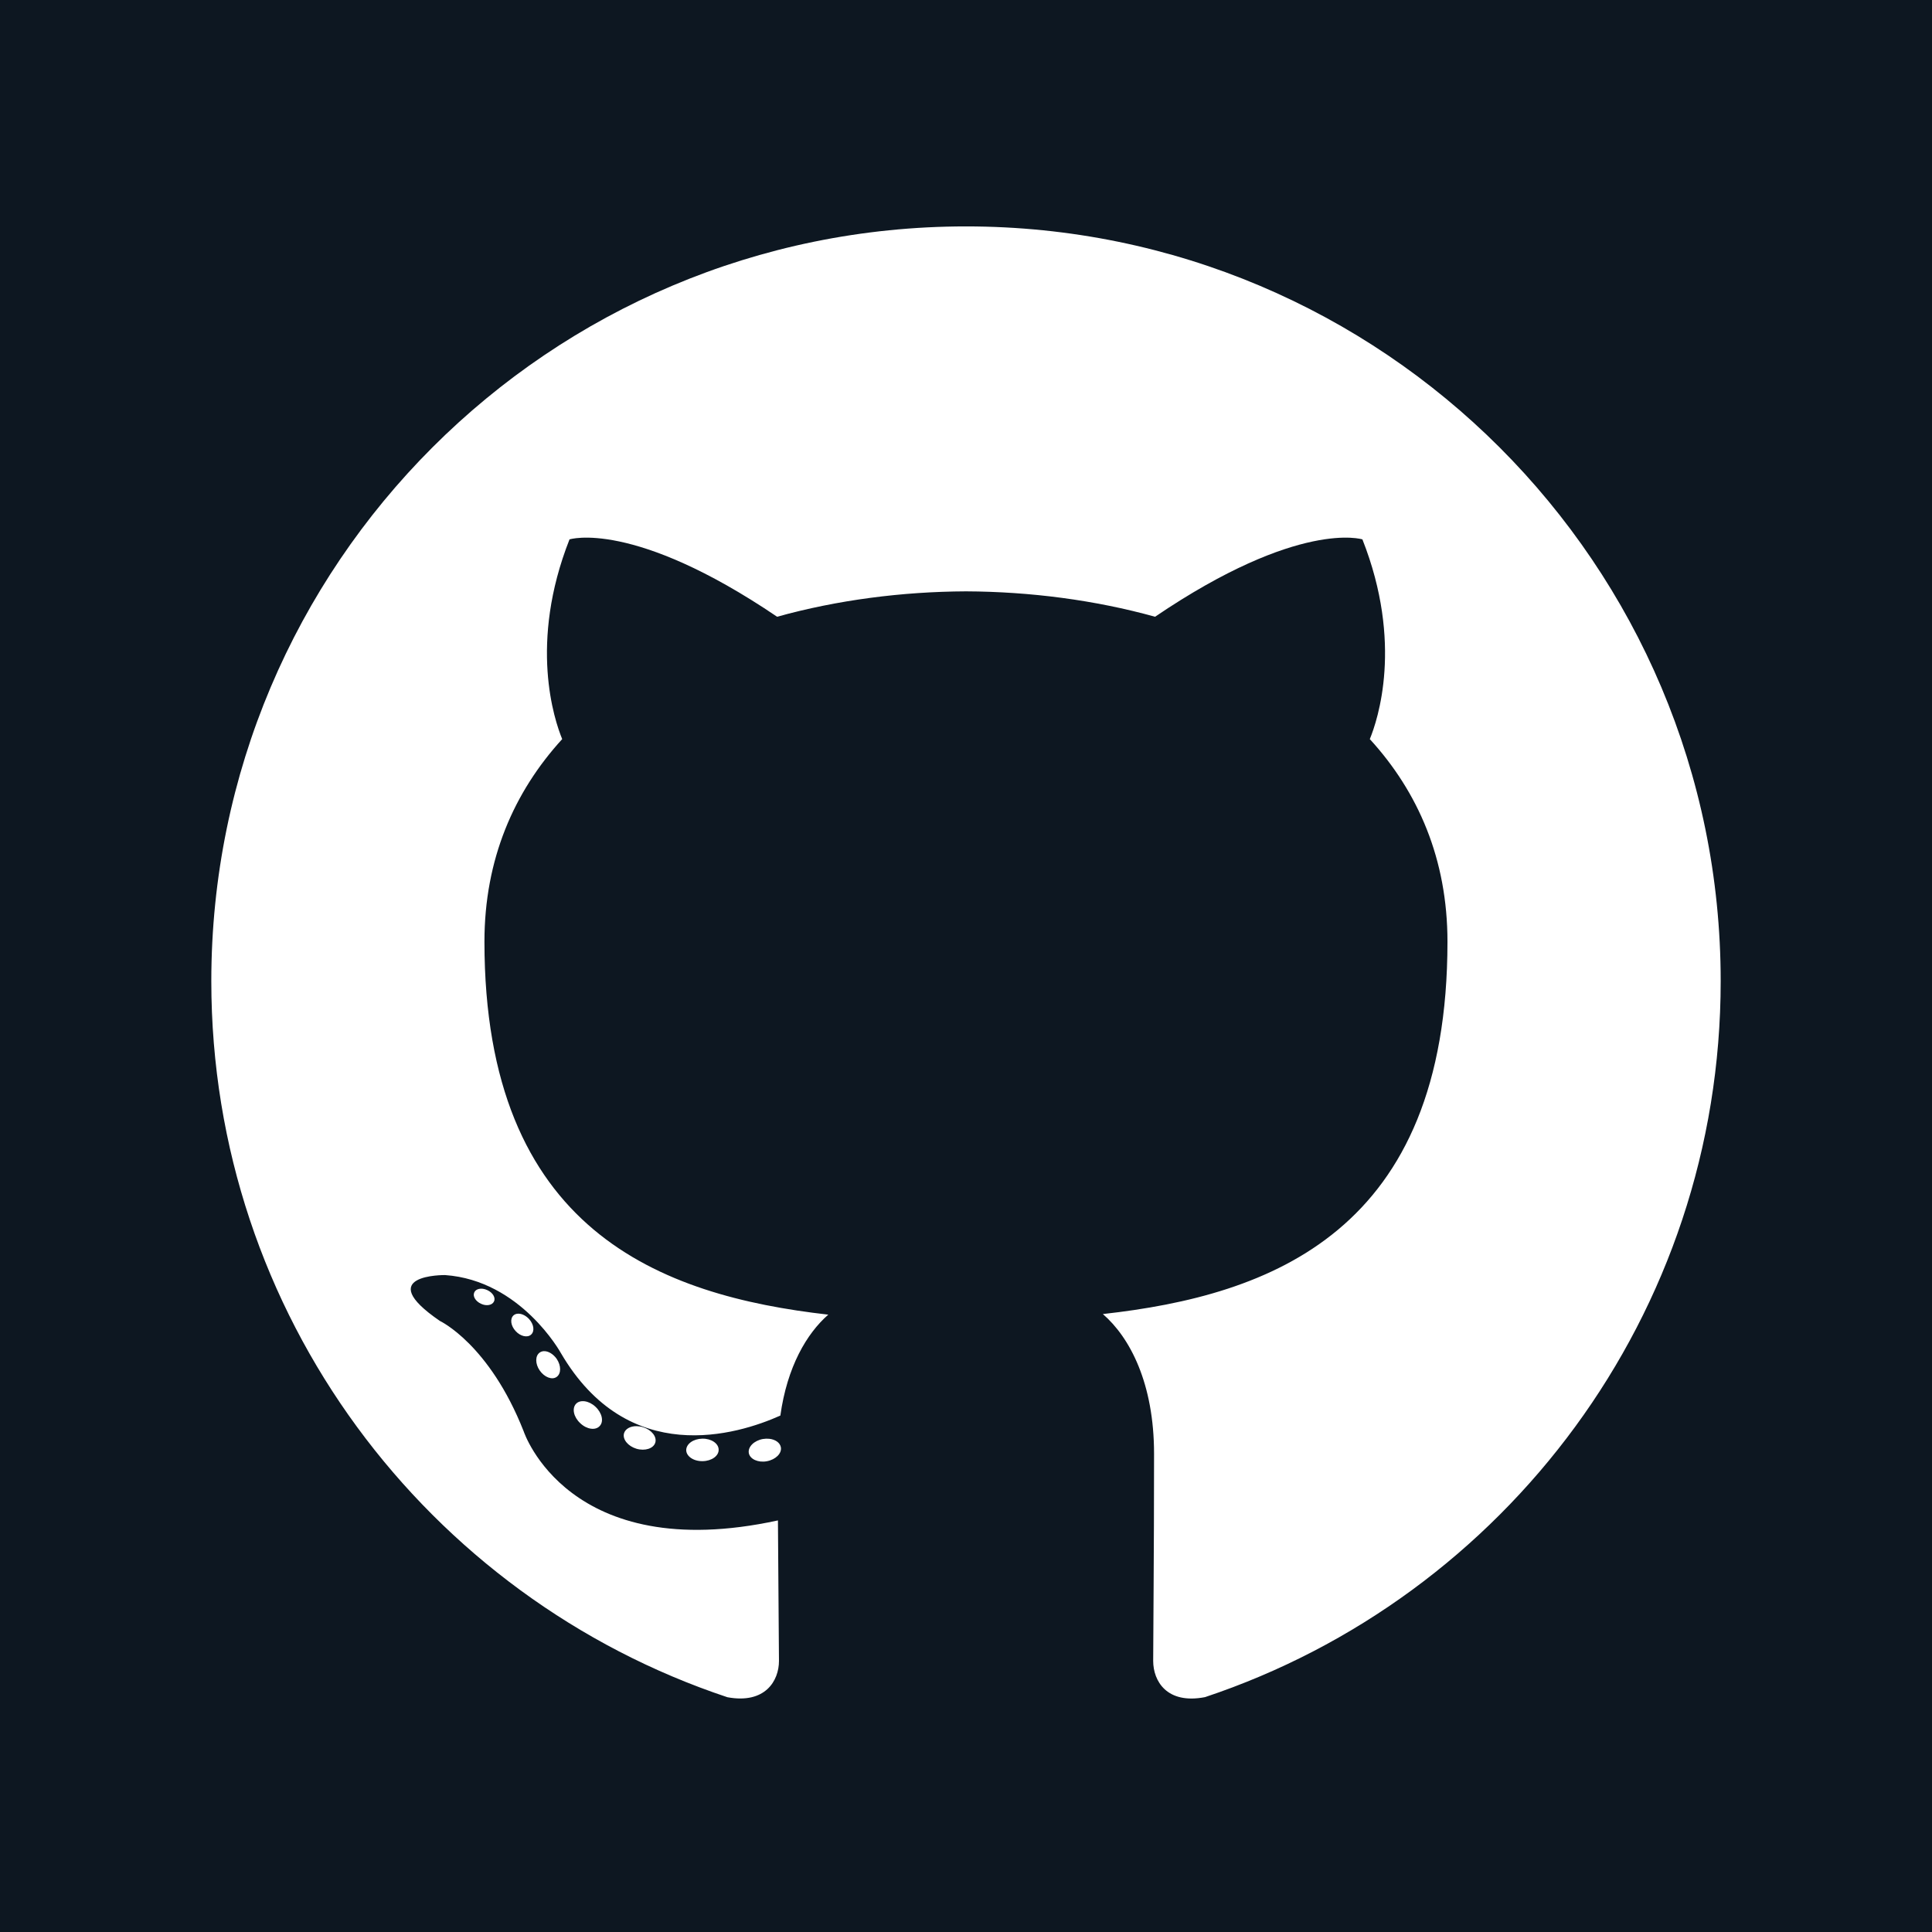 <?xml version="1.0" encoding="UTF-8"?>
<svg width="256" height="256" viewBox="0 0 256 256" xmlns="http://www.w3.org/2000/svg">
  <title>GitHub</title>
  <path
    fill="#0d1721"
    d="M 0,0 V 256 H 256 V 0 Z M 128.002,30 C 183.228,30 228,74.772 228,130.002 c 0,44.168 -28.616,81.639 -68.328,94.877 -5.069,0.982 -6.869,-2.138 -6.869,-4.799 0,-3.294 0.115,-14.061 0.115,-27.441 0,-9.33 -3.196,-15.416 -6.783,-18.52 22.268,-2.475 45.662,-10.933 45.662,-49.342 0,-10.918 -3.879,-19.839 -10.291,-26.842 1.039,-2.519 4.463,-12.689 -0.98,-26.463 0,0 -8.386,-2.688 -27.473,10.25 -7.991,-2.216 -16.553,-3.327 -25.051,-3.365 -8.499,0.038 -17.054,1.15 -25.031,3.365 -19.11,-12.938 -27.508,-10.25 -27.508,-10.25 -5.43,13.774 -2.007,23.944 -0.969,26.463 -6.397,7.003 -10.303,15.924 -10.303,26.842 0,38.317 23.349,46.893 45.561,49.422 -2.86,2.497 -5.452,6.907 -6.35,13.371 -5.706,2.555 -20.181,6.975 -29.1,-8.312 0,0 -5.288,-9.6 -15.33,-10.305 0,0 -9.757,-0.129 -0.684,6.078 10e-7,0 6.555,3.074 11.104,14.633 0,0 5.87,17.848 33.689,11.799 0.043,8.356 0.137,16.232 0.137,18.617 0,2.641 -1.835,5.737 -6.832,4.811 C 56.653,211.668 28,174.185 28,130.002 28,74.772 72.78,30 128.002,30 Z M 64.02,170.777 c 0.179,0.027 0.364,0.082 0.545,0.168 0.727,0.326 1.14,1.01 0.889,1.508 -0.22,0.497 -1.001,0.646 -1.713,0.305 -0.725,-0.326 -1.134,-1.004 -0.898,-1.502 0.161,-0.384 0.642,-0.559 1.178,-0.479 z m 4.453,3.312 c 0.493,-0.096 1.125,0.151 1.617,0.674 0.654,0.706 0.782,1.631 0.283,2.078 -0.477,0.443 -1.41,0.238 -2.043,-0.461 -0.654,-0.697 -0.777,-1.629 -0.293,-2.078 0.123,-0.111 0.271,-0.181 0.436,-0.213 z m 3.576,4.949 c 0.569,-0.031 1.242,0.351 1.713,1.014 0.611,0.904 0.612,1.969 -0.014,2.404 -0.613,0.426 -1.615,0.029 -2.234,-0.861 -0.613,-0.889 -0.612,-1.955 0.014,-2.383 0.155,-0.107 0.332,-0.164 0.521,-0.174 z m 5.447,6.643 c 0.471,0.069 0.98,0.316 1.41,0.725 0.868,0.804 1.133,1.959 0.549,2.557 -0.548,0.604 -1.716,0.44 -2.57,-0.385 -0.874,-0.806 -1.118,-1.95 -0.568,-2.555 0.277,-0.303 0.709,-0.411 1.18,-0.342 z m 6.857,3.291 c 0.27,0.003 0.555,0.048 0.84,0.137 1.129,0.341 1.872,1.251 1.637,2.047 -0.242,0.784 -1.365,1.142 -2.498,0.809 -1.131,-0.343 -1.871,-1.261 -1.643,-2.053 0.176,-0.591 0.854,-0.948 1.664,-0.939 z m 8.707,1.658 c 1.189,-0.023 2.164,0.639 2.164,1.459 0.028,0.824 -0.932,1.506 -2.121,1.521 -1.196,0.027 -2.162,-0.64 -2.176,-1.451 0,-0.833 0.937,-1.509 2.133,-1.529 z m 8.869,0.016 c 0.804,0.088 1.429,0.513 1.541,1.127 0.143,0.804 -0.684,1.63 -1.865,1.85 -1.161,0.212 -2.236,-0.284 -2.383,-1.082 -0.144,-0.825 0.696,-1.651 1.855,-1.865 0.296,-0.051 0.584,-0.059 0.852,-0.029 z" />
</svg>